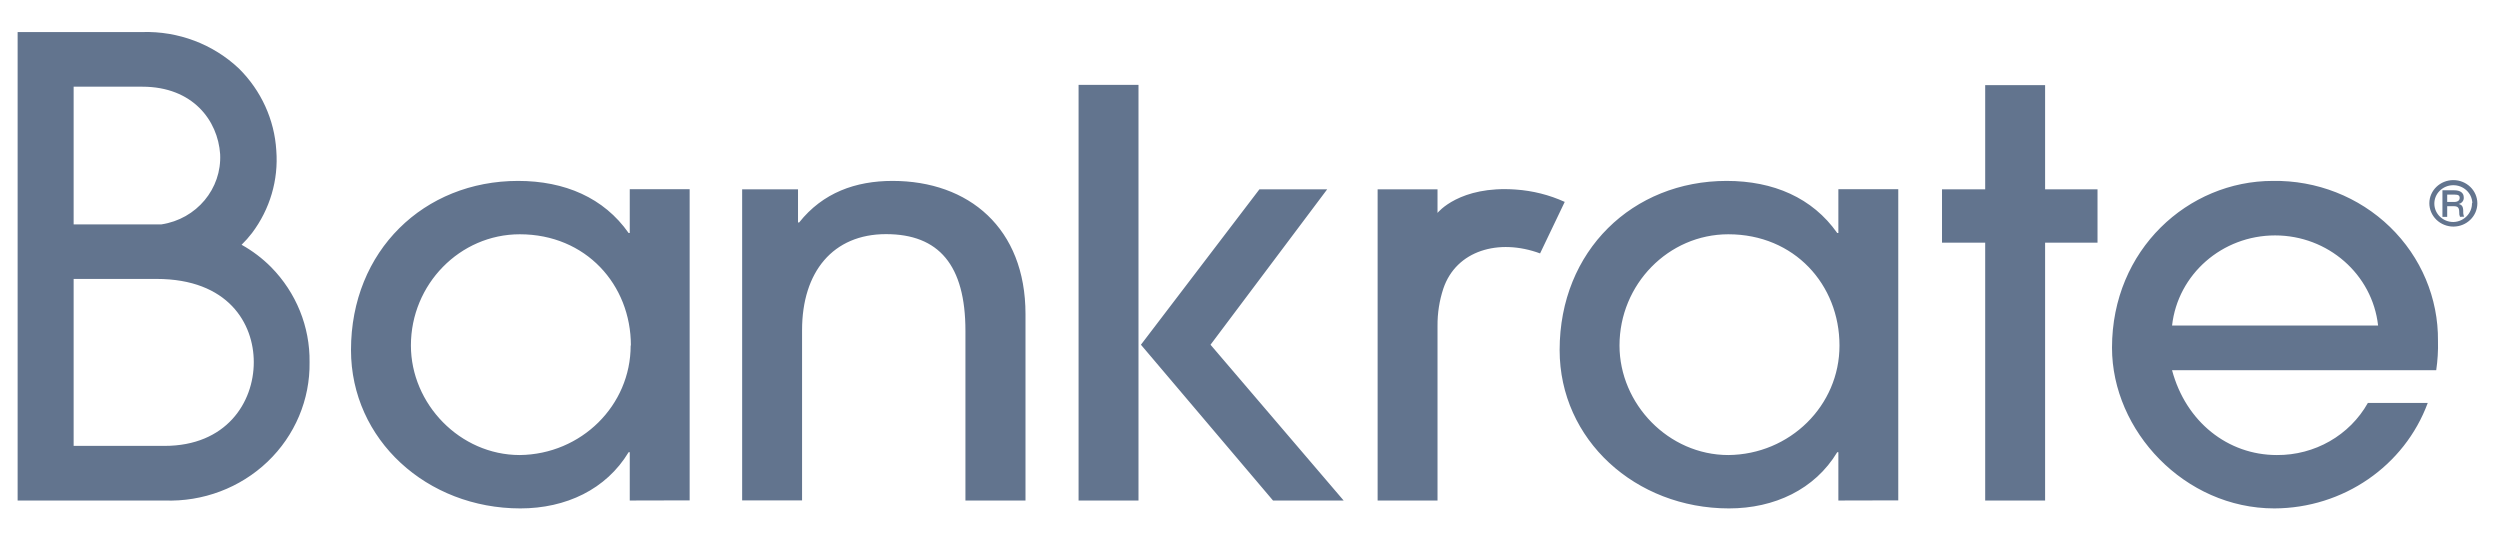 <svg width="121" height="27" viewBox="0 0 121 27" fill="none" xmlns="http://www.w3.org/2000/svg">
<path d="M25.073 8.756C27.33 8.756 29.229 9.57 30.425 11.278H30.48V9.156H33.379V24.218L30.48 24.225V21.887H30.425C29.339 23.688 27.389 24.607 25.184 24.607C20.671 24.607 16.989 21.289 16.988 16.941C16.989 12.128 20.531 8.756 25.073 8.756ZM83.571 8.756C85.827 8.756 87.722 9.57 88.922 11.278H88.977V9.156H91.876V24.218L88.977 24.225V21.887H88.922C87.836 23.688 85.882 24.607 83.681 24.607C79.164 24.607 75.486 21.289 75.486 16.941C75.486 12.128 79.028 8.756 83.571 8.756ZM109.999 8.756C112.122 8.721 114.169 9.525 115.675 10.984C117.182 12.443 118.02 14.434 117.998 16.505C118.011 16.977 117.982 17.45 117.913 17.917H105.127C105.796 20.421 107.831 22.024 110.198 22.024C112.031 22.038 113.724 21.07 114.605 19.502H117.503C116.375 22.557 113.409 24.596 110.08 24.607C105.733 24.607 102.221 20.853 102.221 16.829C102.221 12.074 105.915 8.756 109.999 8.756ZM6.888 1.551C8.629 1.499 10.317 2.137 11.567 3.32C12.64 4.384 13.283 5.792 13.373 7.283C13.483 8.708 13.066 10.125 12.198 11.278C12.044 11.479 11.875 11.669 11.693 11.847C12.219 12.14 12.699 12.504 13.121 12.928C14.337 14.164 15.005 15.815 14.983 17.528C15.011 19.338 14.276 21.081 12.95 22.347C11.623 23.613 9.821 24.292 7.966 24.225H0.853V1.551H6.888ZM43.197 8.756C46.89 8.756 49.634 11.041 49.634 15.201V24.225H46.727V16.015C46.727 12.834 45.445 11.332 42.882 11.332C40.319 11.332 38.82 13.155 38.82 15.979V24.218H35.92V9.163H38.624V10.766H38.68C39.825 9.325 41.413 8.756 43.197 8.756ZM55.103 24.225H52.203V4.106H55.103V24.225ZM58.589 16.685L65.033 24.225H61.614L55.221 16.685L60.956 9.163H64.236L58.589 16.685ZM69.576 10.305C69.59 10.288 70.643 8.977 73.365 9.174C74.185 9.231 74.988 9.433 75.733 9.772L74.54 12.265C72.538 11.526 70.481 12.121 69.857 13.969C69.665 14.551 69.571 15.159 69.576 15.77V24.225H66.677V9.163H69.576V10.305ZM98.983 9.163H101.52V11.746H98.983V24.225H96.083V11.746H93.993V9.163H96.083V4.119H98.983V9.163ZM25.157 11.339C22.259 11.339 19.888 13.76 19.888 16.721C19.888 19.549 22.259 22.023 25.157 22.024C28.134 21.99 30.528 19.625 30.524 16.721H30.535C30.535 13.785 28.363 11.339 25.157 11.339ZM83.651 11.339C80.752 11.339 78.384 13.76 78.384 16.721C78.384 19.549 80.752 22.023 83.651 22.024C86.633 21.998 89.036 19.63 89.031 16.721C89.031 13.785 86.856 11.339 83.651 11.339ZM3.564 21.581H7.966C10.95 21.581 12.283 19.481 12.283 17.529C12.283 15.663 11.053 13.5 7.574 13.5H3.564V21.581ZM110.114 11.394C107.554 11.394 105.406 13.274 105.128 15.756H115.1C114.822 13.274 112.673 11.394 110.114 11.394ZM118.746 8.717C119.386 8.72 119.903 9.223 119.904 9.842C119.903 10.461 119.386 10.965 118.746 10.967C118.437 10.967 118.139 10.847 117.92 10.634C117.702 10.421 117.579 10.133 117.58 9.833C117.585 9.214 118.107 8.715 118.746 8.717ZM3.564 10.86H7.815C9.514 10.602 10.739 9.135 10.655 7.459C10.544 5.835 9.336 4.196 6.887 4.196H3.564V10.86ZM118.724 8.964C118.218 8.974 117.815 9.377 117.822 9.867C117.829 10.357 118.244 10.75 118.75 10.745C119.254 10.727 119.651 10.322 119.644 9.833H119.661C119.649 9.344 119.23 8.955 118.724 8.964ZM118.784 9.21C119.078 9.21 119.246 9.332 119.246 9.558C119.258 9.709 119.15 9.844 118.996 9.871C119.16 9.913 119.221 9.993 119.221 10.24C119.215 10.324 119.23 10.408 119.264 10.486L119.065 10.495C119.034 10.426 119.021 10.351 119.027 10.277C119.026 10.039 118.957 9.98 118.75 9.98H118.444V10.495H118.214V9.21H118.784ZM118.444 9.775H118.777C118.958 9.775 119.048 9.7 119.048 9.578C119.048 9.458 118.979 9.419 118.798 9.419H118.444V9.775Z" fill="#62748E"/>
</svg>
